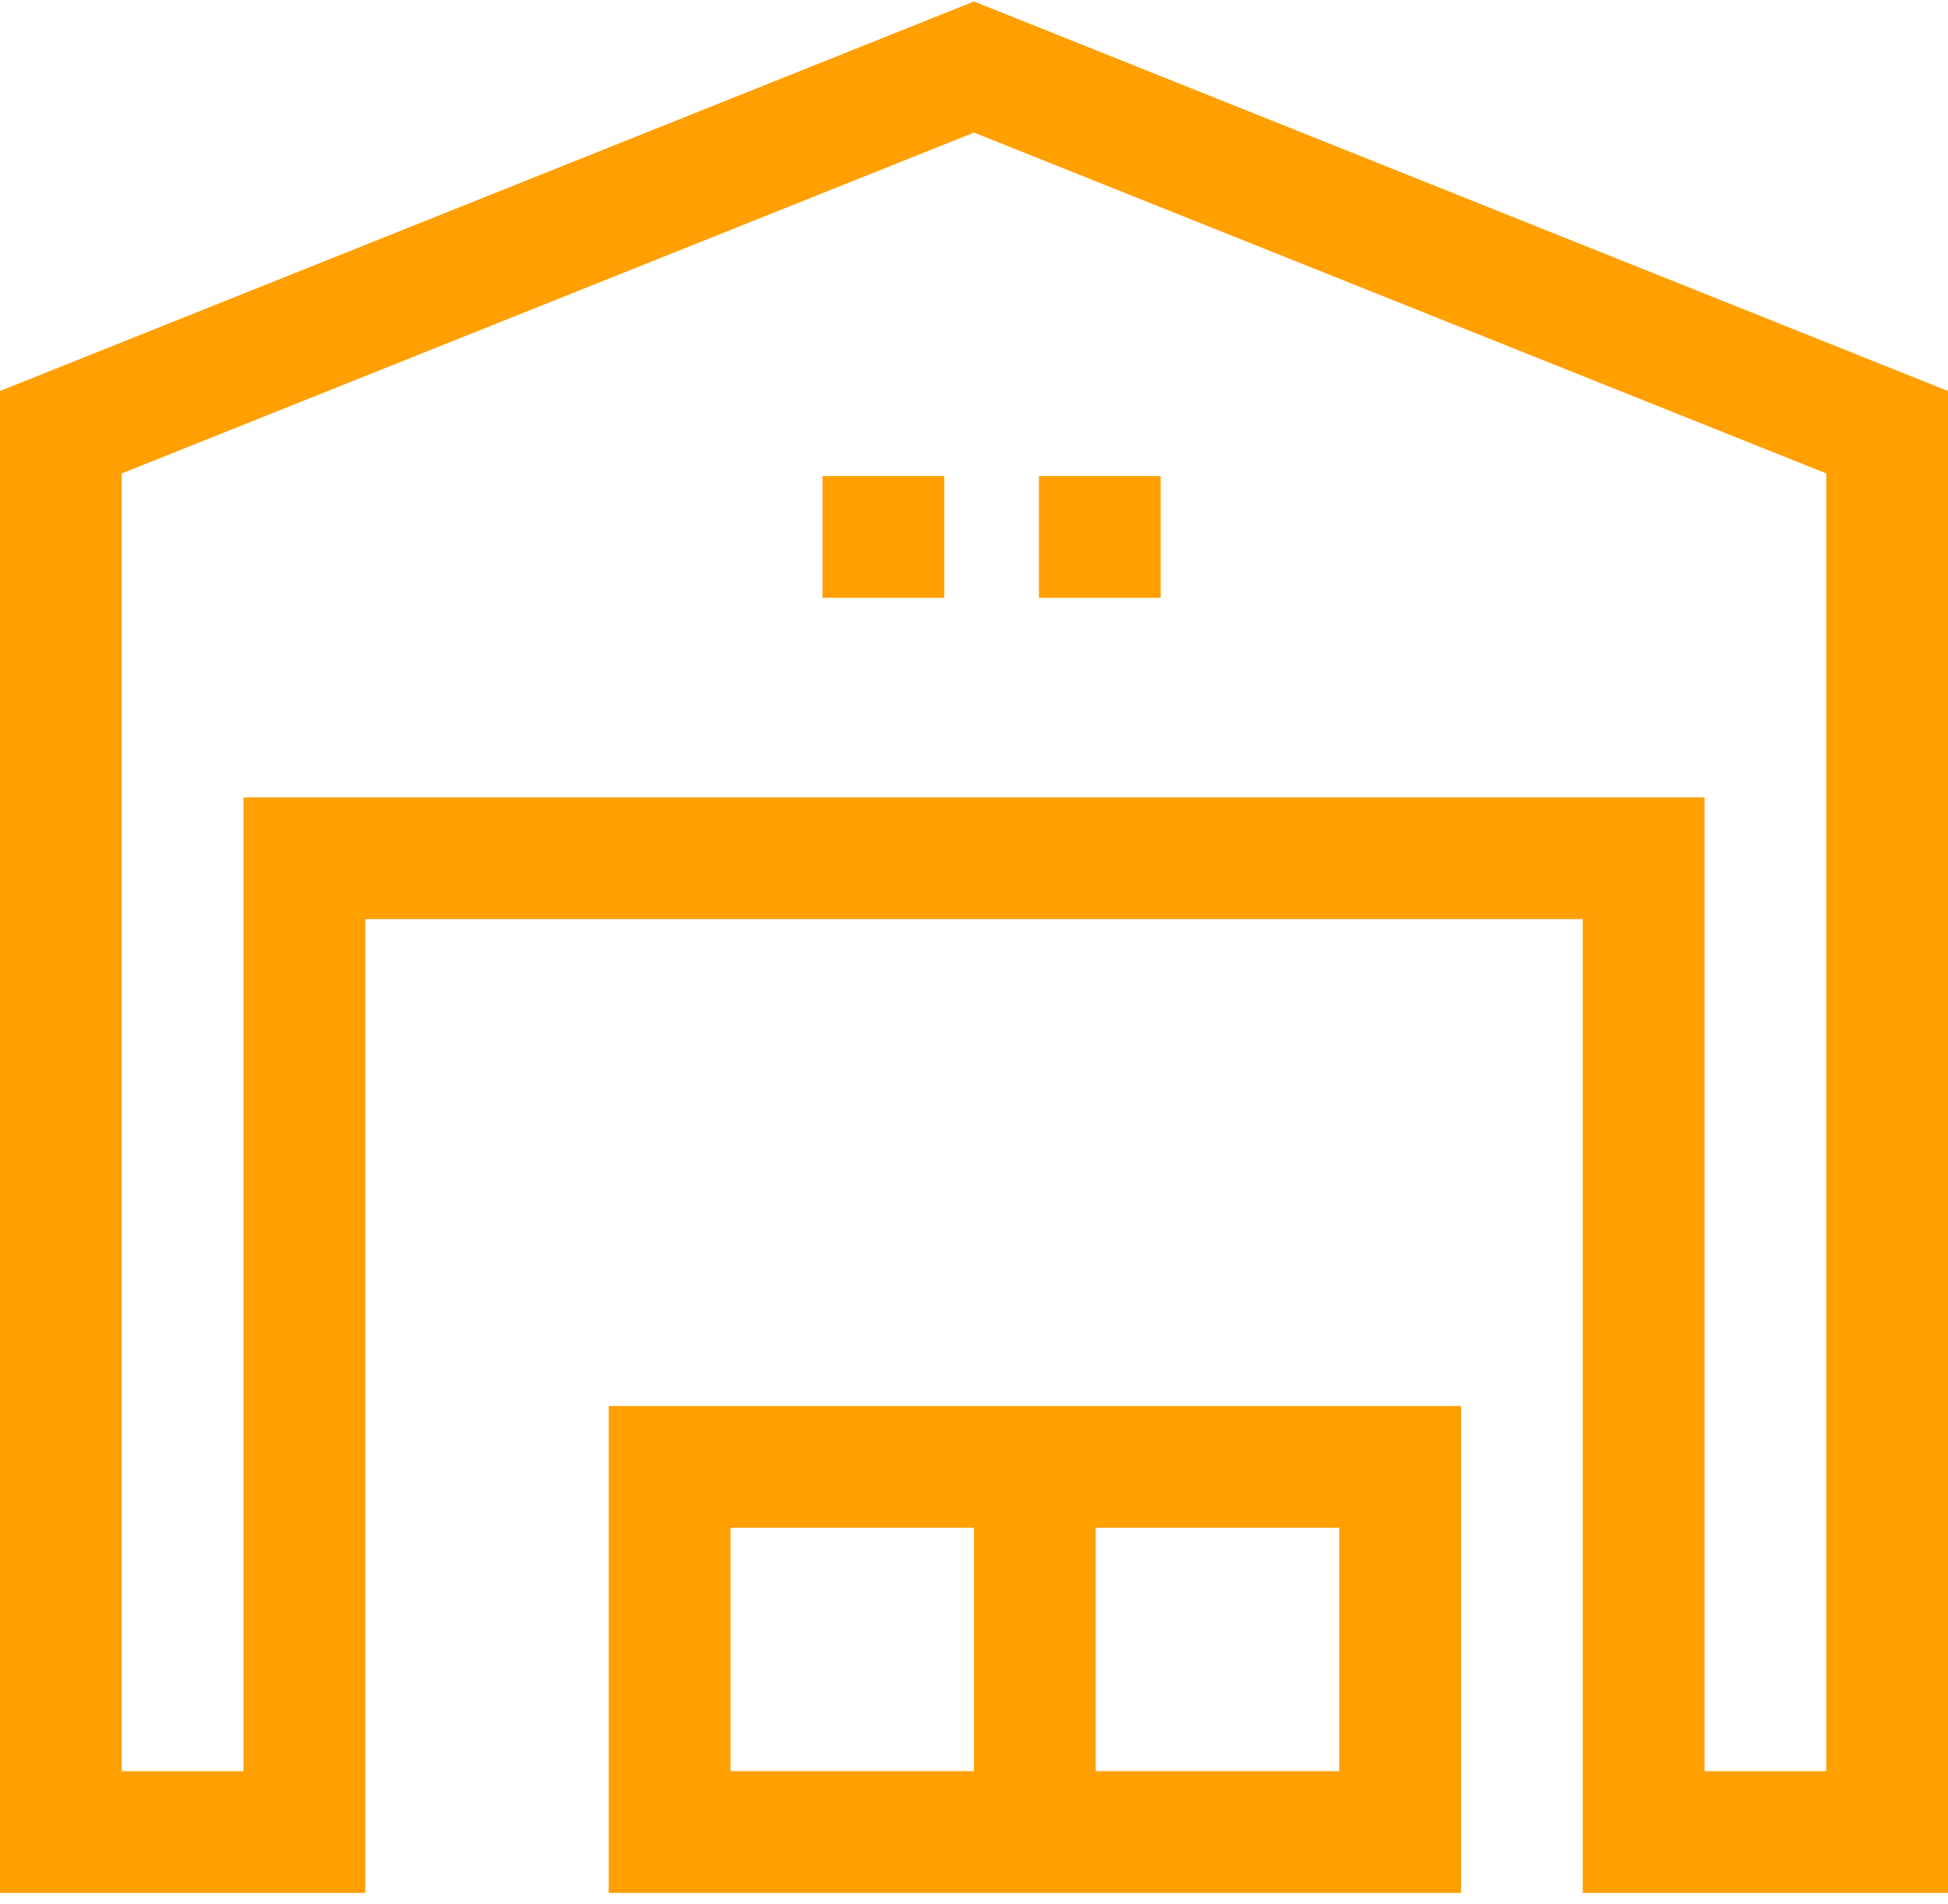 <?xml version="1.0" encoding="UTF-8"?>
<svg width="45px" height="44px" viewBox="0 0 45 44" version="1.1" xmlns="http://www.w3.org/2000/svg" xmlns:xlink="http://www.w3.org/1999/xlink">
    <!-- Generator: sketchtool 52.3 (67297) - http://www.bohemiancoding.com/sketch -->
    <title>F053714B-539A-4154-9A98-C1F5F30D6886</title>
    <desc>Created with sketchtool.</desc>
    <g  stroke="none" stroke-width="1" fill="none" fill-rule="evenodd">
        <g  transform="translate(-772, -2577)" fill="#FF9F00">
            <g  transform="translate(150, 2378)">
                <g  transform="translate(0, 199)">
                    <g  transform="translate(622, 0)">
                        <g>
                            <path d="M22.5,0.034 L0,9.034 L0,43.736 L8.438,43.736 L8.438,21.236 L36.562,21.236 L36.562,43.736 L45,43.736 L45,9.034 L22.5,0.034 Z M42.188,40.923 L39.375,40.923 L39.375,18.423 L5.625,18.423 L5.625,40.923 L2.812,40.923 L2.812,10.938 L22.5,3.063 L42.188,10.938 L42.188,40.923 Z"  fill-rule="nonzero"></path>
                            <path d="M33.75,32.486 L14.062,32.486 L14.062,43.736 L33.75,43.736 L33.75,32.486 Z M22.5,40.923 L16.875,40.923 L16.875,35.298 L22.5,35.298 L22.5,40.923 Z M25.312,35.298 L30.938,35.298 L30.938,40.923 L25.312,40.923 L25.312,35.298 Z"  fill-rule="nonzero"></path>
                            <rect  x="19" y="11" width="2.812" height="2.812"></rect>
                            <rect  x="24" y="11" width="2.812" height="2.812"></rect>
                        </g>
                    </g>
                </g>
            </g>
        </g>
    </g>
</svg>
